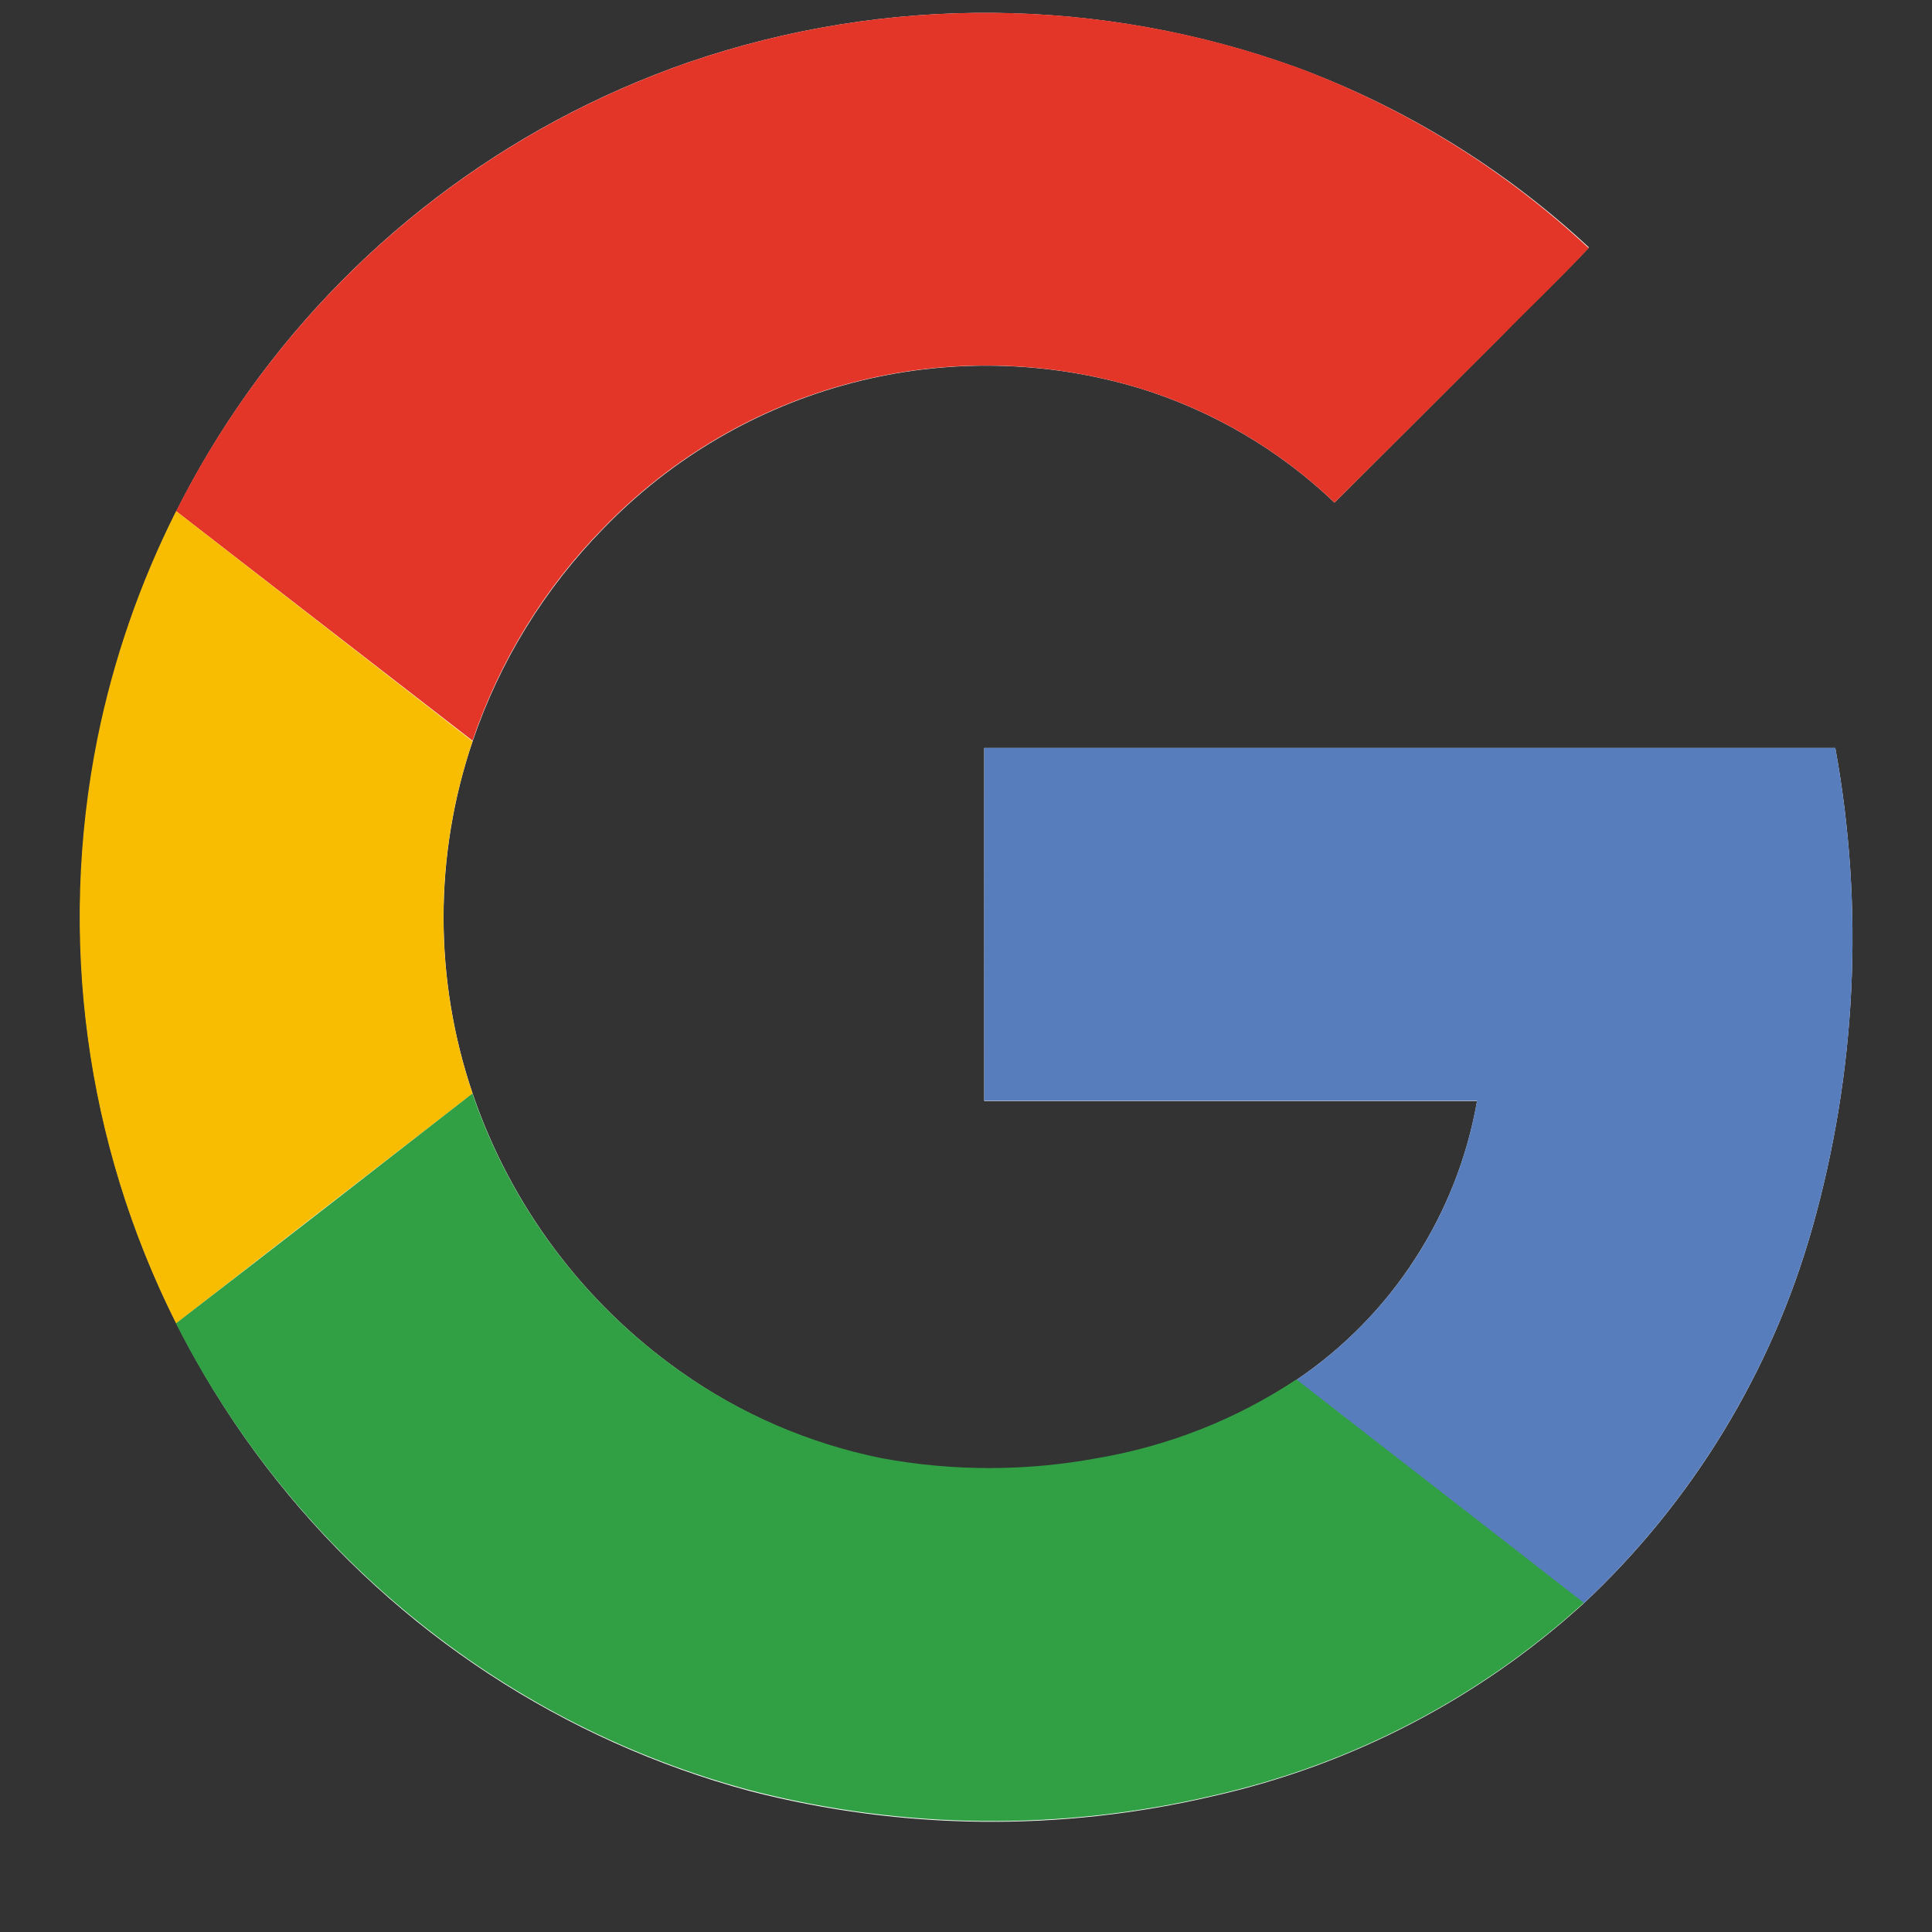 <svg width="19" height="19" viewBox="0 0 19 19" fill="none" xmlns="http://www.w3.org/2000/svg">
<rect x="0" y="0" width="19" height="19" fill="#333333" stroke="none"/>
<g clip-path="url(#clip0_621_291)">
<path d="M6.77 0.613C4.972 1.237 3.421 2.421 2.345 3.992C1.27 5.562 0.726 7.437 0.794 9.339C0.862 11.241 1.538 13.072 2.724 14.561C3.909 16.051 5.541 17.121 7.379 17.615C8.87 17.999 10.431 18.016 11.93 17.664C13.287 17.359 14.543 16.707 15.572 15.771C16.644 14.768 17.422 13.491 17.822 12.078C18.257 10.542 18.335 8.927 18.049 7.356H9.679V10.828H14.526C14.429 11.382 14.221 11.911 13.915 12.382C13.61 12.854 13.212 13.259 12.746 13.573C12.154 13.965 11.486 14.228 10.787 14.347C10.085 14.477 9.365 14.477 8.663 14.347C7.952 14.2 7.279 13.906 6.687 13.485C5.737 12.812 5.023 11.856 4.648 10.754C4.267 9.631 4.267 8.413 4.648 7.29C4.915 6.503 5.357 5.786 5.939 5.193C6.606 4.503 7.45 4.009 8.379 3.766C9.308 3.523 10.286 3.541 11.206 3.818C11.924 4.039 12.581 4.424 13.124 4.943C13.67 4.399 14.216 3.854 14.761 3.308C15.042 3.014 15.348 2.734 15.626 2.433C14.797 1.662 13.824 1.061 12.762 0.667C10.83 -0.035 8.715 -0.054 6.77 0.613Z" fill="white"/>
<path d="M6.771 0.613C8.715 -0.054 10.83 -0.036 12.763 0.665C13.824 1.063 14.796 1.666 15.624 2.44C15.343 2.741 15.046 3.022 14.759 3.315C14.214 3.859 13.669 4.402 13.124 4.943C12.581 4.424 11.924 4.038 11.206 3.818C10.287 3.54 9.309 3.521 8.38 3.763C7.45 4.005 6.606 4.498 5.938 5.188C5.355 5.78 4.914 6.497 4.647 7.284L1.732 5.027C2.775 2.958 4.582 1.375 6.771 0.613Z" fill="#E33629"/>
<path d="M0.958 7.263C1.115 6.487 1.375 5.735 1.732 5.027L4.647 7.29C4.266 8.413 4.266 9.631 4.647 10.754C3.676 11.504 2.704 12.257 1.732 13.015C0.839 11.238 0.567 9.213 0.958 7.263Z" fill="#F8BD00"/>
<path d="M9.679 7.355H18.049C18.335 8.925 18.258 10.541 17.822 12.077C17.422 13.489 16.644 14.766 15.572 15.77C14.631 15.036 13.686 14.307 12.746 13.573C13.212 13.259 13.61 12.853 13.916 12.381C14.222 11.909 14.429 11.38 14.526 10.825H9.679C9.677 9.669 9.679 8.512 9.679 7.355Z" fill="#587DBD"/>
<path d="M1.73 13.015C2.703 12.265 3.674 11.511 4.646 10.754C5.021 11.856 5.736 12.812 6.688 13.485C7.281 13.904 7.955 14.195 8.668 14.34C9.369 14.47 10.089 14.47 10.791 14.34C11.491 14.221 12.158 13.958 12.75 13.566C13.691 14.3 14.636 15.029 15.576 15.763C14.547 16.699 13.292 17.352 11.934 17.657C10.436 18.009 8.874 17.992 7.384 17.608C6.205 17.293 5.104 16.738 4.149 15.978C3.139 15.176 2.314 14.165 1.73 13.015Z" fill="#319F43"/>
</g>
<defs>
<clipPath id="clip0_621_291">
<rect width="18" height="18" fill="white" transform="translate(0.5 0.021)"/>
</clipPath>
</defs>
</svg>
